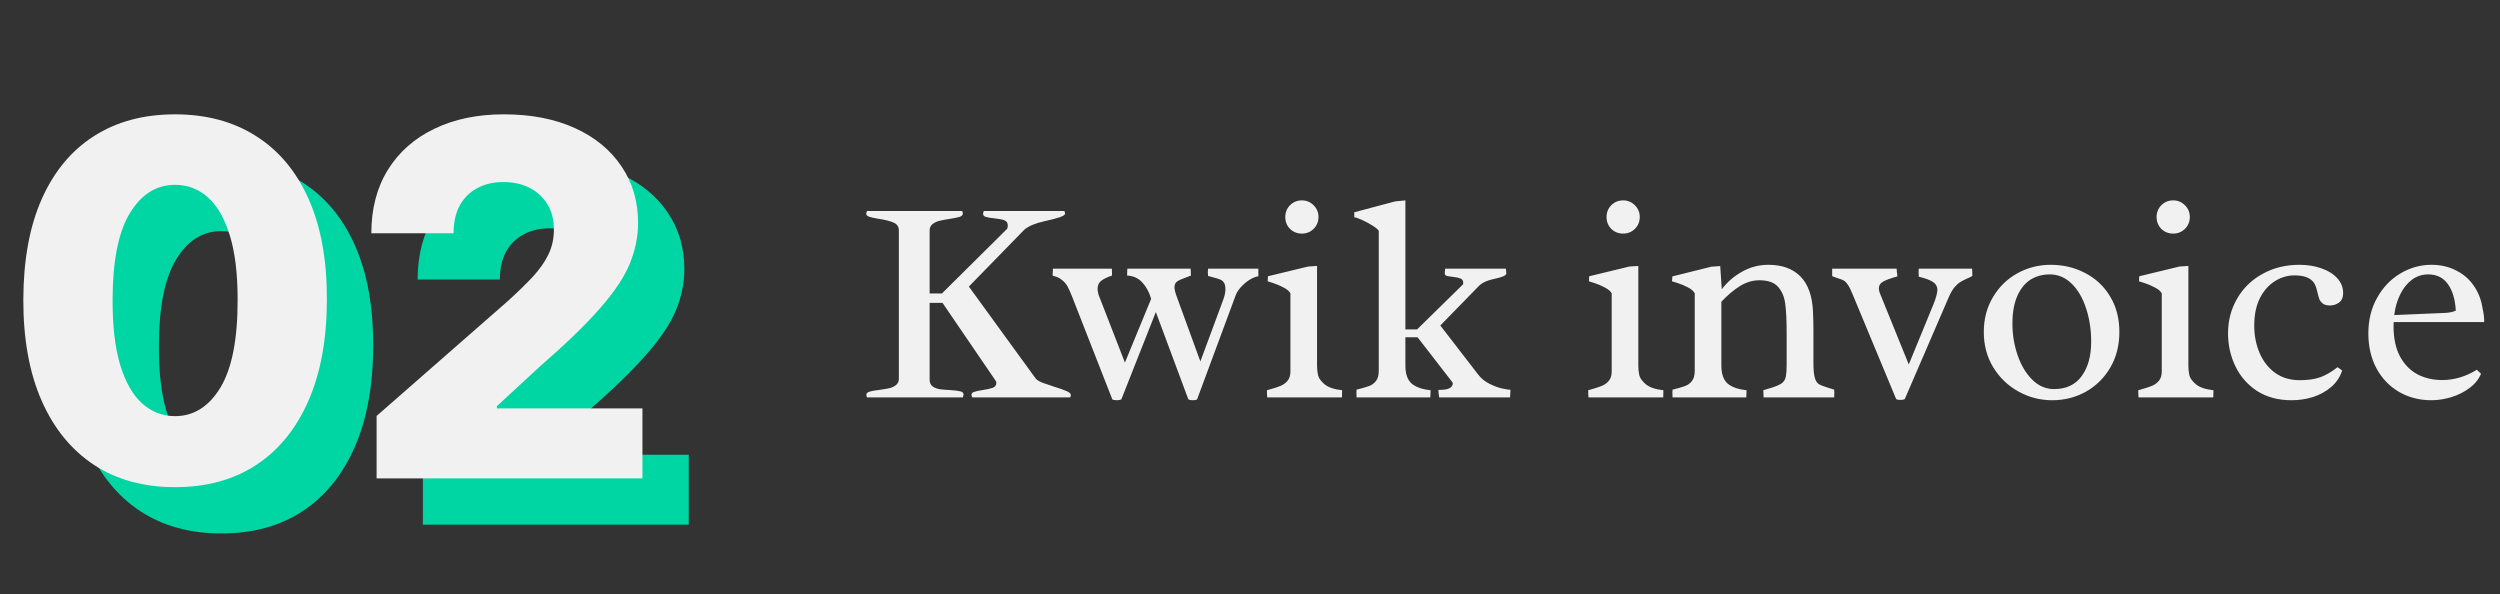 <svg width="324" height="77" viewBox="0 0 324 77" fill="none" xmlns="http://www.w3.org/2000/svg">
<rect x="0" y="0" width="324" height="77" fill="#333333" stroke="none"/>
<path d="M28.682 69.136C24.621 69.136 21.121 68.174 18.182 66.25C15.242 64.311 12.977 61.53 11.386 57.909C9.795 54.273 9.008 49.901 9.023 44.795C9.038 39.689 9.833 35.356 11.409 31.796C13 28.22 15.258 25.5 18.182 23.636C21.121 21.758 24.621 20.818 28.682 20.818C32.742 20.818 36.242 21.758 39.182 23.636C42.136 25.5 44.409 28.22 46 31.796C47.591 35.371 48.379 39.705 48.364 44.795C48.364 49.917 47.568 54.295 45.977 57.932C44.386 61.568 42.121 64.349 39.182 66.273C36.258 68.182 32.758 69.136 28.682 69.136ZM28.682 59.932C31.106 59.932 33.068 58.697 34.568 56.227C36.068 53.742 36.811 49.932 36.795 44.795C36.795 41.432 36.455 38.659 35.773 36.477C35.091 34.28 34.144 32.644 32.932 31.568C31.72 30.492 30.303 29.954 28.682 29.954C26.273 29.954 24.326 31.174 22.841 33.614C21.356 36.038 20.606 39.765 20.591 44.795C20.576 48.205 20.901 51.03 21.568 53.273C22.25 55.515 23.204 57.189 24.432 58.295C25.659 59.386 27.076 59.932 28.682 59.932ZM54.807 68V59.909L71.784 45.045C73.057 43.894 74.14 42.841 75.034 41.886C75.928 40.917 76.61 39.947 77.079 38.977C77.549 37.992 77.784 36.924 77.784 35.773C77.784 34.485 77.504 33.386 76.943 32.477C76.383 31.553 75.61 30.841 74.625 30.341C73.64 29.841 72.511 29.591 71.239 29.591C69.951 29.591 68.822 29.856 67.852 30.386C66.883 30.901 66.125 31.651 65.579 32.636C65.049 33.621 64.784 34.818 64.784 36.227H54.125C54.125 33.061 54.837 30.326 56.261 28.023C57.686 25.72 59.686 23.947 62.261 22.704C64.852 21.447 67.86 20.818 71.284 20.818C74.814 20.818 77.883 21.409 80.489 22.591C83.095 23.773 85.11 25.424 86.534 27.546C87.974 29.651 88.693 32.099 88.693 34.886C88.693 36.659 88.337 38.417 87.625 40.159C86.913 41.901 85.633 43.826 83.784 45.932C81.951 48.038 79.345 50.561 75.966 53.5L70.398 58.636V58.932H89.261V68H54.807Z" fill="#00D6A3"/>
<path d="M22.682 63.136C18.621 63.136 15.121 62.174 12.182 60.25C9.242 58.311 6.977 55.53 5.386 51.909C3.795 48.273 3.008 43.901 3.023 38.795C3.038 33.689 3.833 29.356 5.409 25.796C7 22.22 9.258 19.5 12.182 17.636C15.121 15.758 18.621 14.818 22.682 14.818C26.742 14.818 30.242 15.758 33.182 17.636C36.136 19.5 38.409 22.22 40 25.796C41.591 29.371 42.379 33.705 42.364 38.795C42.364 43.917 41.568 48.295 39.977 51.932C38.386 55.568 36.121 58.349 33.182 60.273C30.258 62.182 26.758 63.136 22.682 63.136ZM22.682 53.932C25.106 53.932 27.068 52.697 28.568 50.227C30.068 47.742 30.811 43.932 30.796 38.795C30.796 35.432 30.454 32.659 29.773 30.477C29.091 28.28 28.144 26.644 26.932 25.568C25.72 24.492 24.303 23.954 22.682 23.954C20.273 23.954 18.326 25.174 16.841 27.614C15.356 30.038 14.606 33.765 14.591 38.795C14.576 42.205 14.902 45.03 15.568 47.273C16.25 49.515 17.204 51.189 18.432 52.295C19.659 53.386 21.076 53.932 22.682 53.932ZM48.807 62V53.909L65.784 39.045C67.057 37.894 68.14 36.841 69.034 35.886C69.928 34.917 70.61 33.947 71.079 32.977C71.549 31.992 71.784 30.924 71.784 29.773C71.784 28.485 71.504 27.386 70.943 26.477C70.383 25.553 69.61 24.841 68.625 24.341C67.64 23.841 66.511 23.591 65.239 23.591C63.951 23.591 62.822 23.856 61.852 24.386C60.883 24.901 60.125 25.651 59.58 26.636C59.049 27.621 58.784 28.818 58.784 30.227H48.125C48.125 27.061 48.837 24.326 50.261 22.023C51.686 19.72 53.686 17.947 56.261 16.704C58.852 15.447 61.86 14.818 65.284 14.818C68.814 14.818 71.883 15.409 74.489 16.591C77.095 17.773 79.11 19.424 80.534 21.546C81.974 23.651 82.693 26.099 82.693 28.886C82.693 30.659 82.337 32.417 81.625 34.159C80.913 35.901 79.633 37.826 77.784 39.932C75.951 42.038 73.345 44.561 69.966 47.5L64.398 52.636V52.932H83.261V62H48.807Z" fill="#F1F1F1"/>
<path d="M122.077 38.029L130.538 29.643C130.588 29.494 130.612 29.358 130.612 29.234C130.612 28.888 130.464 28.659 130.167 28.548C129.87 28.436 129.419 28.35 128.812 28.288C128.33 28.239 127.971 28.177 127.736 28.102C127.514 28.028 127.402 27.886 127.402 27.676C127.402 27.639 127.433 27.527 127.495 27.342H137.96L138.034 27.676C138.034 27.837 137.799 27.997 137.329 28.158C136.859 28.319 136.216 28.486 135.399 28.659C134.212 28.919 133.334 29.284 132.765 29.754L125.565 37.139L134.249 49.088C134.41 49.261 134.682 49.428 135.065 49.589C135.461 49.737 135.987 49.917 136.643 50.127C137.335 50.337 137.861 50.523 138.22 50.684C138.591 50.844 138.776 51.005 138.776 51.166C138.776 51.302 138.752 51.413 138.702 51.5H126.011C125.937 51.339 125.899 51.234 125.899 51.185C125.899 50.999 126.011 50.869 126.233 50.795C126.468 50.708 126.833 50.628 127.328 50.554C127.922 50.467 128.367 50.368 128.664 50.257C128.973 50.133 129.128 49.917 129.128 49.607C129.128 49.484 129.023 49.286 128.812 49.014L122.151 39.254H120.481V49.199C120.481 49.583 120.605 49.873 120.853 50.071C121.112 50.257 121.422 50.38 121.78 50.442C122.139 50.492 122.597 50.529 123.153 50.554C123.759 50.591 124.199 50.647 124.471 50.721C124.743 50.783 124.879 50.925 124.879 51.148C124.879 51.172 124.848 51.29 124.786 51.5H112.354C112.305 51.352 112.28 51.246 112.28 51.185C112.28 50.974 112.416 50.832 112.688 50.758C112.961 50.671 113.375 50.597 113.932 50.535C114.476 50.461 114.915 50.387 115.249 50.312C115.583 50.238 115.874 50.102 116.121 49.904C116.368 49.706 116.492 49.434 116.492 49.088V29.865C116.492 29.383 116.263 29.043 115.806 28.845C115.348 28.647 114.705 28.486 113.876 28.362C113.307 28.263 112.893 28.171 112.633 28.084C112.385 27.997 112.262 27.861 112.262 27.676C112.262 27.639 112.293 27.527 112.354 27.342H124.712C124.761 27.503 124.786 27.608 124.786 27.657C124.786 27.867 124.65 28.016 124.378 28.102C124.106 28.189 123.679 28.276 123.098 28.362C122.541 28.449 122.09 28.535 121.743 28.622C121.397 28.709 121.1 28.851 120.853 29.049C120.605 29.247 120.481 29.519 120.481 29.865V38.029H122.077ZM145.79 46.991L149.186 38.734C148.951 37.893 148.573 37.188 148.054 36.619C147.534 36.05 146.872 35.747 146.068 35.71L146.105 34.819H154.307C154.331 35.24 154.344 35.537 154.344 35.71C154.183 35.784 153.929 35.883 153.583 36.007C153.113 36.168 152.767 36.328 152.544 36.489C152.321 36.65 152.21 36.904 152.21 37.25C152.21 37.51 152.321 37.943 152.544 38.549L155.568 46.843L158.463 39.031C158.698 38.425 158.815 37.918 158.815 37.51C158.815 37.139 158.76 36.86 158.648 36.675C158.537 36.477 158.382 36.335 158.185 36.248C157.987 36.161 157.677 36.062 157.257 35.951L156.57 35.766C156.546 35.592 156.533 35.444 156.533 35.32C156.533 35.209 156.546 35.042 156.57 34.819H163.083V35.803C162.737 35.852 162.353 36.007 161.933 36.267C161.524 36.526 161.153 36.842 160.819 37.213C160.498 37.572 160.275 37.918 160.151 38.252L155.142 51.76C155.018 51.834 154.832 51.871 154.585 51.871C154.35 51.871 154.158 51.834 154.01 51.76L149.798 40.441L145.326 51.76C145.178 51.834 144.986 51.871 144.751 51.871C144.491 51.871 144.293 51.834 144.157 51.76L138.98 38.53C138.745 37.924 138.535 37.454 138.35 37.12C138.164 36.786 137.917 36.502 137.607 36.267C137.311 36.019 136.915 35.84 136.42 35.728L136.457 34.819H144.102C144.114 35.03 144.12 35.327 144.12 35.71C143.526 35.908 143.062 36.13 142.729 36.378C142.407 36.625 142.246 36.978 142.246 37.435C142.246 37.646 142.277 37.844 142.339 38.029C142.339 38.079 142.345 38.122 142.357 38.159L145.79 46.991ZM168.724 25.969C169.317 25.969 169.825 26.179 170.245 26.6C170.666 27.02 170.876 27.527 170.876 28.121C170.876 28.727 170.666 29.241 170.245 29.661C169.825 30.069 169.317 30.273 168.724 30.273C168.118 30.273 167.604 30.069 167.184 29.661C166.775 29.241 166.571 28.727 166.571 28.121C166.571 27.527 166.775 27.02 167.184 26.6C167.604 26.179 168.118 25.969 168.724 25.969ZM167.239 38.011C167.078 37.726 166.775 37.473 166.33 37.25C165.897 37.015 165.446 36.823 164.976 36.675C164.518 36.514 164.289 36.44 164.289 36.452L164.326 35.803L169.54 34.541L170.69 34.467V47.418C170.69 47.851 170.734 48.259 170.82 48.643C170.919 49.026 171.204 49.416 171.674 49.812C172.156 50.207 172.911 50.461 173.938 50.572C173.938 50.98 173.931 51.29 173.919 51.5H164.233C164.209 51.277 164.196 50.968 164.196 50.572L164.716 50.424C165.26 50.275 165.699 50.127 166.033 49.978C166.367 49.83 166.652 49.614 166.887 49.329C167.122 49.032 167.239 48.636 167.239 48.142V38.011ZM175.812 51.5L175.793 50.906C175.793 50.708 175.799 50.572 175.812 50.498C176.529 50.325 177.067 50.17 177.426 50.034C177.797 49.898 178.1 49.675 178.335 49.366C178.57 49.057 178.688 48.624 178.688 48.067V29.902C178.564 29.717 178.292 29.494 177.871 29.234C177.451 28.962 177.005 28.721 176.535 28.511C176.077 28.3 175.737 28.183 175.515 28.158V27.509L180.821 26.099L182.139 25.969V42.687H183.66L189.598 36.86C189.622 36.798 189.635 36.73 189.635 36.656C189.635 36.372 189.517 36.186 189.282 36.1C189.06 36.001 188.719 35.926 188.262 35.877C187.903 35.84 187.643 35.797 187.482 35.747C187.322 35.698 187.241 35.592 187.241 35.432C187.241 35.258 187.26 35.054 187.297 34.819H195.164L195.22 35.432C195.22 35.691 194.706 35.926 193.68 36.137C192.839 36.31 192.208 36.576 191.787 36.935L186.666 42.185L191.564 48.531C191.948 49.038 192.437 49.44 193.03 49.737C193.624 50.034 194.174 50.238 194.682 50.35C195.201 50.461 195.56 50.517 195.758 50.517L195.702 51.5H186.518C186.505 51.401 186.48 51.215 186.443 50.943C186.419 50.671 186.412 50.535 186.425 50.535C187.142 50.535 187.631 50.455 187.891 50.294C188.15 50.121 188.28 49.929 188.28 49.719C188.28 49.607 188.2 49.465 188.039 49.292L183.716 43.707H182.139V47.381C182.139 48.445 182.405 49.218 182.937 49.7C183.481 50.17 184.303 50.461 185.404 50.572C185.404 50.758 185.398 50.943 185.386 51.129C185.373 51.315 185.367 51.438 185.367 51.5H175.812ZM210.36 25.969C210.954 25.969 211.461 26.179 211.882 26.6C212.302 27.02 212.513 27.527 212.513 28.121C212.513 28.727 212.302 29.241 211.882 29.661C211.461 30.069 210.954 30.273 210.36 30.273C209.754 30.273 209.241 30.069 208.82 29.661C208.412 29.241 208.208 28.727 208.208 28.121C208.208 27.527 208.412 27.02 208.82 26.6C209.241 26.179 209.754 25.969 210.36 25.969ZM208.876 38.011C208.715 37.726 208.412 37.473 207.967 37.25C207.534 37.015 207.082 36.823 206.612 36.675C206.155 36.514 205.926 36.44 205.926 36.452L205.963 35.803L211.177 34.541L212.327 34.467V47.418C212.327 47.851 212.37 48.259 212.457 48.643C212.556 49.026 212.84 49.416 213.311 49.812C213.793 50.207 214.548 50.461 215.574 50.572C215.574 50.98 215.568 51.29 215.556 51.5H205.87C205.845 51.277 205.833 50.968 205.833 50.572L206.353 50.424C206.897 50.275 207.336 50.127 207.67 49.978C208.004 49.83 208.288 49.614 208.523 49.329C208.758 49.032 208.876 48.636 208.876 48.142V38.011ZM223.089 47.381C223.089 48.445 223.355 49.218 223.887 49.7C224.431 50.17 225.254 50.461 226.354 50.572C226.354 50.758 226.348 50.943 226.336 51.129C226.324 51.315 226.317 51.438 226.317 51.5H216.762L216.743 50.906C216.743 50.708 216.749 50.572 216.762 50.498C217.479 50.325 218.017 50.17 218.376 50.034C218.747 49.898 219.05 49.675 219.285 49.366C219.52 49.057 219.638 48.624 219.638 48.067V38.011C219.489 37.726 219.199 37.473 218.766 37.25C218.333 37.015 217.875 36.823 217.393 36.675C216.923 36.514 216.688 36.44 216.688 36.452L216.743 35.821L221.809 34.56L222.94 34.485L223.145 37.491C223.825 36.576 224.691 35.821 225.742 35.227C226.806 34.621 227.95 34.318 229.175 34.318C230.968 34.318 232.36 34.825 233.35 35.84C234.339 36.854 234.877 38.37 234.964 40.386C235.001 41.177 235.02 41.988 235.02 42.816V46.954C235.02 47.857 235.075 48.513 235.187 48.921C235.298 49.329 235.471 49.614 235.706 49.774C235.953 49.923 236.362 50.084 236.931 50.257L237.71 50.498C237.722 50.572 237.729 50.708 237.729 50.906L237.71 51.5H228.562C228.562 51.426 228.556 51.302 228.544 51.129C228.532 50.943 228.525 50.758 228.525 50.572C228.612 50.535 228.859 50.461 229.268 50.35C229.923 50.164 230.43 49.966 230.789 49.756C231.16 49.546 231.383 49.205 231.457 48.735C231.519 48.377 231.55 47.9 231.55 47.307V43.169C231.55 41.524 231.488 40.256 231.364 39.365C231.253 38.475 230.944 37.745 230.437 37.176C229.942 36.607 229.138 36.322 228.024 36.322C227.146 36.322 226.299 36.576 225.482 37.083C224.678 37.59 223.881 38.264 223.089 39.105V47.381ZM246.857 51.723C246.709 51.797 246.523 51.834 246.301 51.834C246.066 51.834 245.88 51.797 245.744 51.723L240.066 38.066C239.856 37.547 239.664 37.163 239.491 36.916C239.318 36.656 239.151 36.477 238.99 36.378C238.829 36.279 238.601 36.186 238.304 36.1C237.994 36.001 237.71 35.895 237.45 35.784V34.819H245.8C245.8 34.918 245.812 35.067 245.837 35.265C245.874 35.463 245.893 35.648 245.893 35.821C245.089 36.044 244.489 36.26 244.093 36.471C243.697 36.681 243.499 36.99 243.499 37.398C243.499 37.522 243.53 37.689 243.592 37.899L247.377 47.232L250.568 39.458C250.915 38.605 251.088 37.949 251.088 37.491C251.051 37.058 250.84 36.73 250.457 36.508C250.086 36.273 249.492 36.056 248.676 35.858C248.663 35.784 248.657 35.642 248.657 35.432C248.657 35.283 248.657 35.153 248.657 35.042C248.67 34.931 248.676 34.856 248.676 34.819H255.578C255.603 35.03 255.615 35.345 255.615 35.766C255.38 35.902 255.151 36.013 254.929 36.1C254.57 36.26 254.273 36.415 254.038 36.563C253.815 36.7 253.574 36.916 253.314 37.213C253.067 37.51 252.832 37.906 252.609 38.4L246.857 51.723ZM265.765 34.318C267.41 34.318 268.907 34.677 270.255 35.395C271.616 36.1 272.692 37.114 273.483 38.438C274.275 39.749 274.671 41.276 274.671 43.02C274.671 44.765 274.275 46.311 273.483 47.659C272.692 48.995 271.634 50.034 270.311 50.776C268.987 51.506 267.54 51.871 265.969 51.871C264.41 51.871 262.951 51.494 261.59 50.739C260.229 49.985 259.141 48.94 258.324 47.603C257.508 46.255 257.1 44.734 257.1 43.039C257.1 41.344 257.495 39.835 258.287 38.512C259.079 37.176 260.136 36.143 261.46 35.413C262.796 34.683 264.231 34.318 265.765 34.318ZM266.21 50.424C267.781 50.424 268.975 49.861 269.791 48.735C270.607 47.61 271.016 46.132 271.016 44.301C271.016 42.717 270.793 41.264 270.348 39.94C269.915 38.605 269.29 37.541 268.474 36.749C267.657 35.957 266.717 35.562 265.653 35.562C264.713 35.562 263.878 35.79 263.148 36.248C262.431 36.706 261.862 37.411 261.441 38.363C261.021 39.316 260.811 40.509 260.811 41.944C260.811 43.355 261.033 44.715 261.479 46.026C261.924 47.325 262.555 48.383 263.371 49.199C264.188 50.016 265.134 50.424 266.21 50.424ZM281.647 25.969C282.241 25.969 282.748 26.179 283.169 26.6C283.59 27.02 283.8 27.527 283.8 28.121C283.8 28.727 283.59 29.241 283.169 29.661C282.748 30.069 282.241 30.273 281.647 30.273C281.041 30.273 280.528 30.069 280.107 29.661C279.699 29.241 279.495 28.727 279.495 28.121C279.495 27.527 279.699 27.02 280.107 26.6C280.528 26.179 281.041 25.969 281.647 25.969ZM280.163 38.011C280.002 37.726 279.699 37.473 279.254 37.25C278.821 37.015 278.369 36.823 277.899 36.675C277.442 36.514 277.213 36.44 277.213 36.452L277.25 35.803L282.464 34.541L283.614 34.467V47.418C283.614 47.851 283.658 48.259 283.744 48.643C283.843 49.026 284.128 49.416 284.598 49.812C285.08 50.207 285.835 50.461 286.861 50.572C286.861 50.98 286.855 51.29 286.843 51.5H277.157C277.132 51.277 277.12 50.968 277.12 50.572L277.64 50.424C278.184 50.275 278.623 50.127 278.957 49.978C279.291 49.83 279.576 49.614 279.811 49.329C280.046 49.032 280.163 48.636 280.163 48.142V38.011ZM303.542 48.012C303.282 48.84 302.818 49.546 302.15 50.127C301.482 50.708 300.697 51.148 299.794 51.444C298.891 51.729 297.951 51.871 296.974 51.871C295.267 51.871 293.788 51.475 292.539 50.684C291.302 49.88 290.362 48.816 289.719 47.492C289.076 46.169 288.754 44.734 288.754 43.188C288.754 41.555 289.144 40.064 289.923 38.716C290.702 37.355 291.797 36.285 293.207 35.506C294.617 34.714 296.219 34.318 298.013 34.318C299.052 34.318 300.004 34.473 300.87 34.782C301.736 35.079 302.416 35.506 302.911 36.062C303.418 36.619 303.672 37.262 303.672 37.992C303.672 38.549 303.493 38.957 303.134 39.217C302.775 39.464 302.392 39.588 301.983 39.588C301.6 39.588 301.303 39.52 301.093 39.384C300.882 39.235 300.728 39.062 300.629 38.864C300.542 38.654 300.456 38.363 300.369 37.992C300.27 37.522 300.146 37.139 299.998 36.842C299.862 36.545 299.602 36.285 299.219 36.062C298.835 35.84 298.285 35.716 297.567 35.691C296.615 35.654 295.724 35.889 294.896 36.397C294.067 36.891 293.399 37.633 292.892 38.623C292.397 39.613 292.149 40.8 292.149 42.185C292.149 43.472 292.378 44.653 292.836 45.73C293.294 46.806 293.962 47.665 294.84 48.309C295.73 48.952 296.794 49.273 298.031 49.273C299.107 49.273 300.004 49.144 300.722 48.884C301.439 48.624 302.181 48.191 302.948 47.585L303.542 48.012ZM310.222 41.74C310.209 41.864 310.203 42.043 310.203 42.278C310.203 43.837 310.481 45.142 311.038 46.193C311.607 47.232 312.362 48.005 313.302 48.513C314.254 49.008 315.318 49.255 316.493 49.255C318.052 49.255 319.555 48.81 321.002 47.919L321.54 48.438C321.243 49.156 320.742 49.774 320.037 50.294C319.344 50.813 318.553 51.209 317.662 51.481C316.784 51.741 315.93 51.871 315.102 51.871C313.543 51.871 312.139 51.506 310.89 50.776C309.653 50.047 308.682 49.026 307.977 47.715C307.284 46.404 306.938 44.901 306.938 43.206C306.938 41.487 307.315 39.953 308.069 38.605C308.824 37.244 309.826 36.192 311.075 35.45C312.337 34.696 313.685 34.318 315.12 34.318C316.295 34.318 317.353 34.56 318.293 35.042C319.245 35.512 320.019 36.18 320.612 37.046C321.206 37.899 321.583 38.883 321.744 39.996C321.88 40.565 321.948 41.091 321.948 41.573V41.74H310.222ZM316.901 40.553C317.446 40.528 317.903 40.429 318.274 40.256C318.188 38.784 317.841 37.633 317.235 36.805C316.642 35.976 315.794 35.562 314.693 35.562C313.889 35.562 313.172 35.803 312.541 36.285C311.923 36.768 311.422 37.411 311.038 38.215C310.655 39.007 310.407 39.879 310.296 40.831L316.901 40.553Z" fill="#F1F1F1"/>
</svg>
